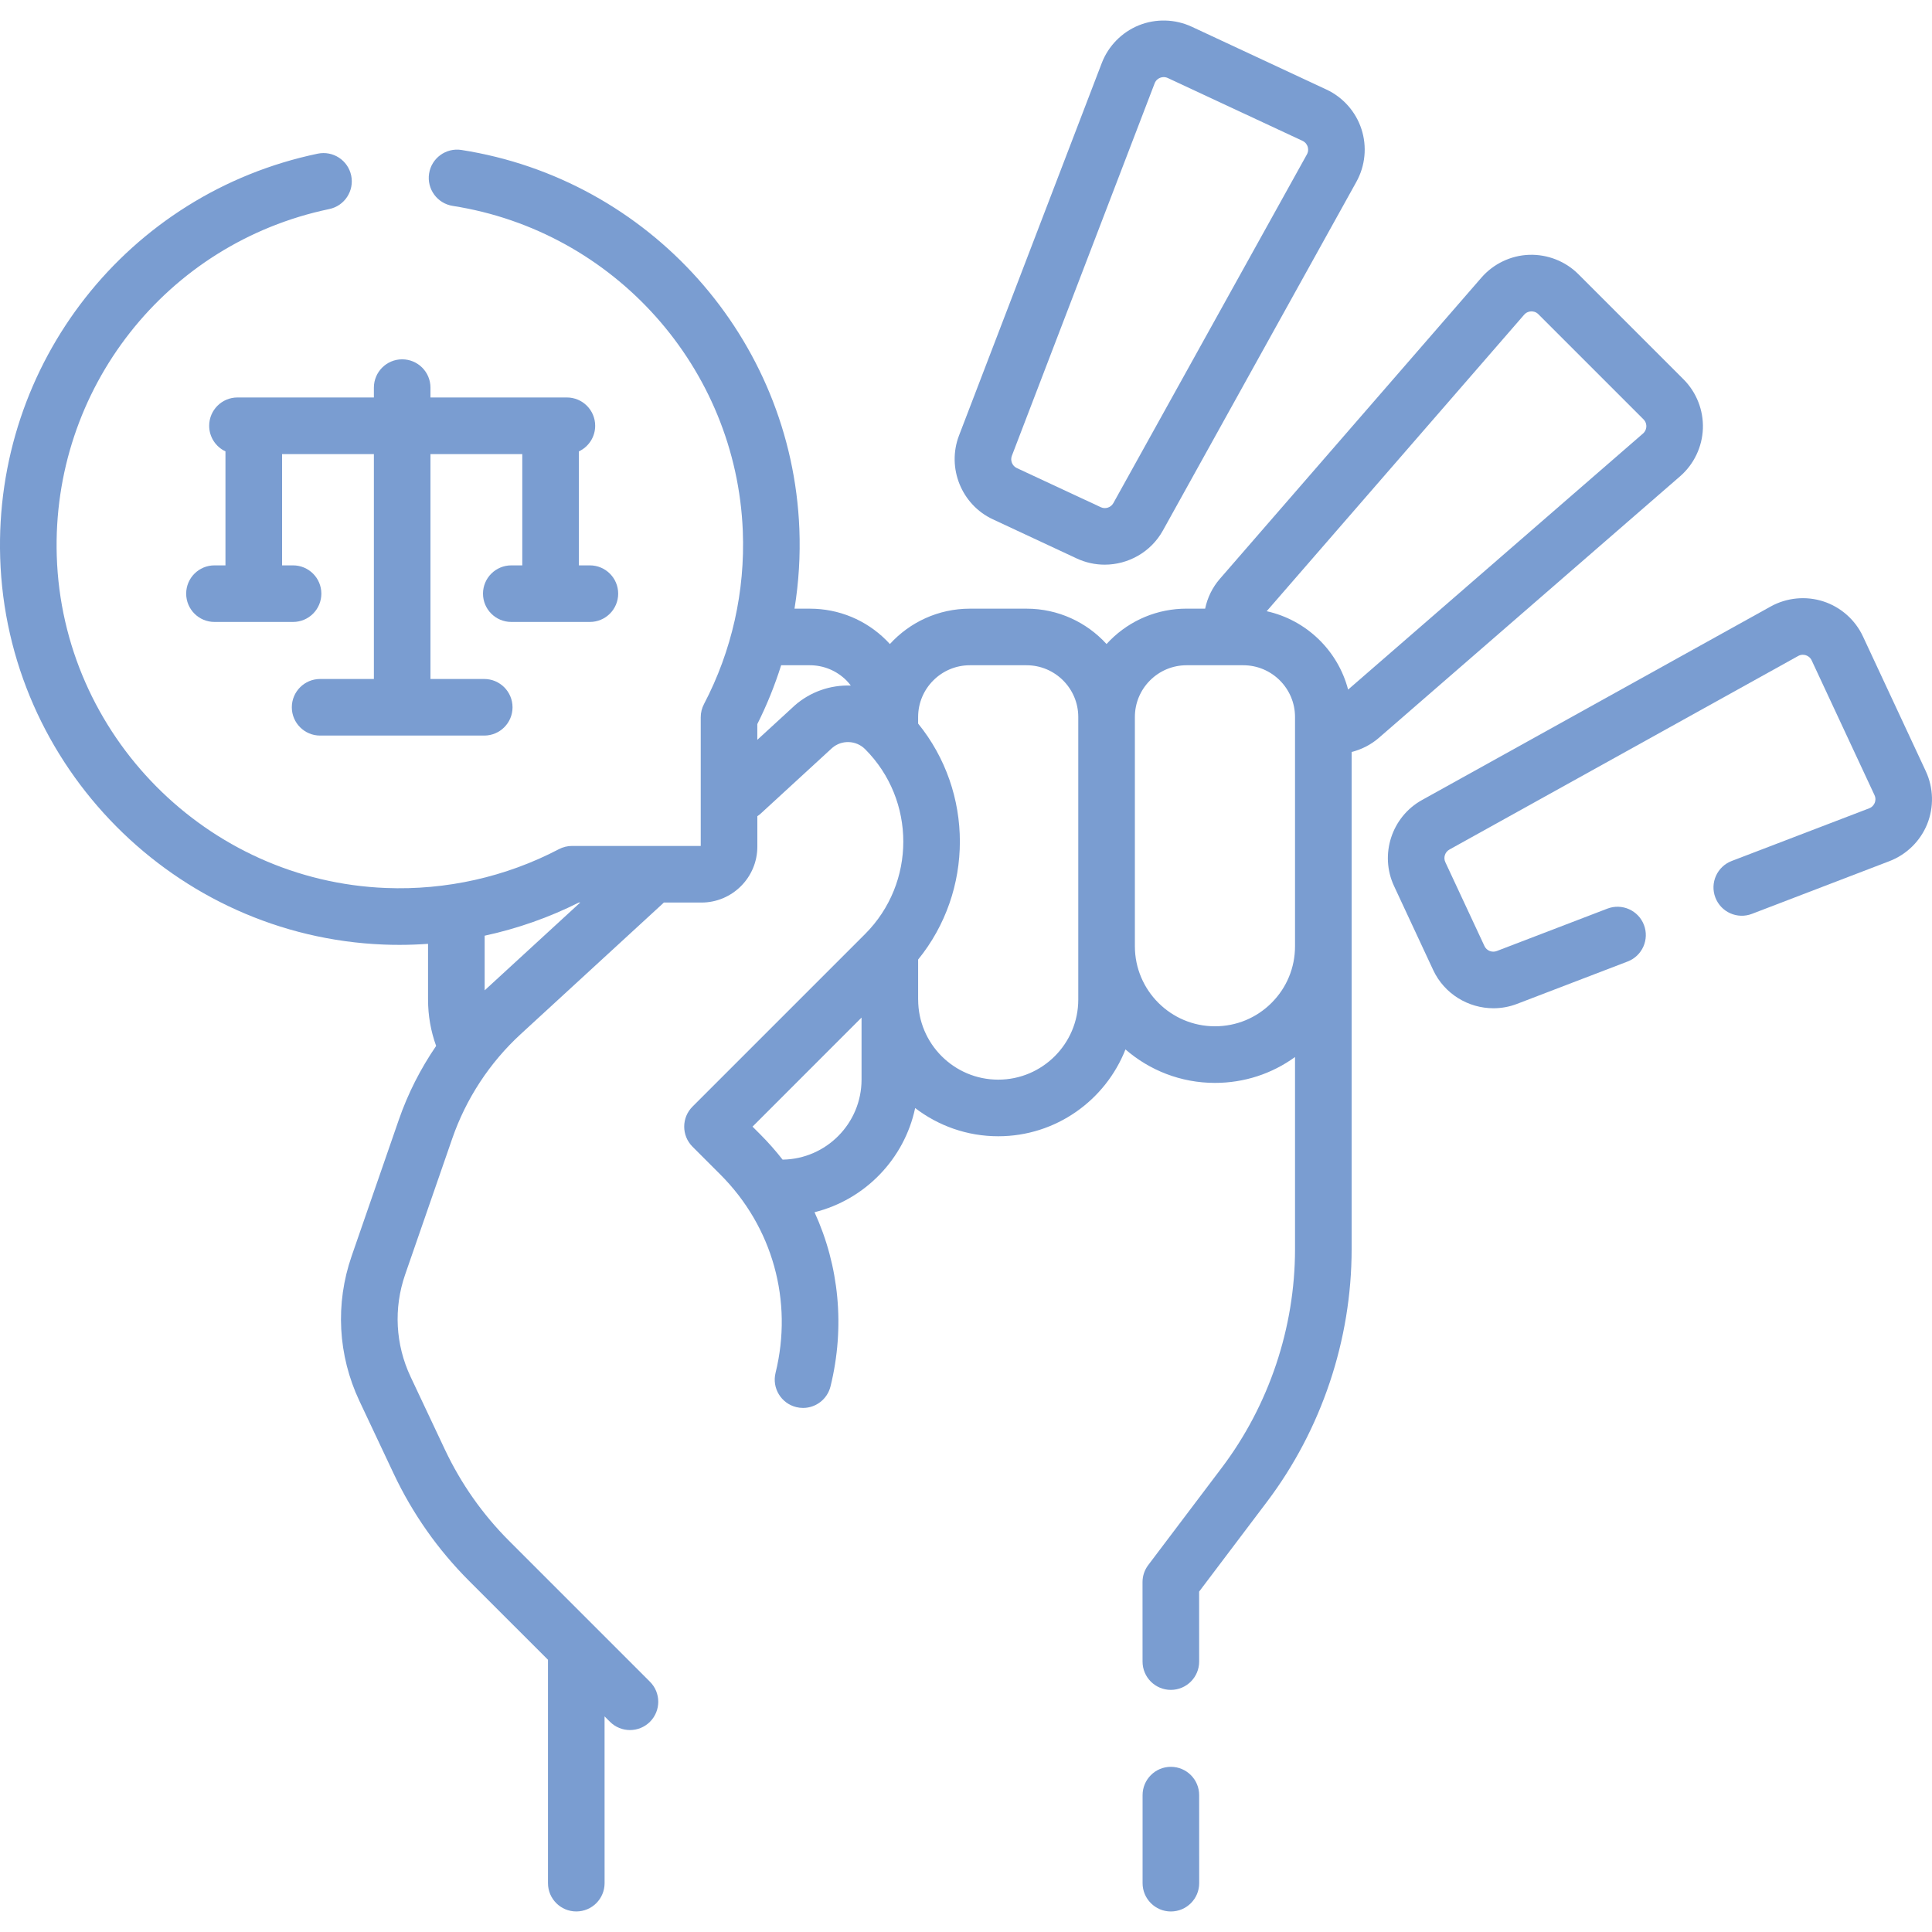 <svg width="63" height="63" viewBox="0 0 63 63" fill="none" xmlns="http://www.w3.org/2000/svg">
<g clip-path="url(#clip0)">
<path d="M32.377 16.935L35.114 18.212C35.407 18.348 35.717 18.413 36.022 18.413C36.786 18.413 37.527 18.007 37.919 17.302L44.23 5.929C44.52 5.406 44.581 4.781 44.396 4.212C44.212 3.644 43.795 3.173 43.254 2.92L38.86 0.871C38.318 0.619 37.689 0.602 37.135 0.826C36.581 1.051 36.141 1.499 35.927 2.057L31.272 14.202C30.868 15.257 31.353 16.458 32.377 16.935ZM32.996 14.862L37.651 2.718C37.693 2.606 37.78 2.557 37.827 2.538C37.875 2.518 37.972 2.494 38.08 2.544L42.474 4.593C42.582 4.644 42.625 4.733 42.641 4.782C42.657 4.831 42.675 4.929 42.617 5.034L36.305 16.406C36.225 16.55 36.044 16.609 35.895 16.539L33.157 15.263C33.008 15.193 32.936 15.017 32.996 14.862Z" fill="#7A9DD1"/>
<path d="M62.798 25.148L60.749 20.754C60.497 20.213 60.026 19.796 59.457 19.611C58.889 19.427 58.263 19.487 57.74 19.777L46.368 26.089C45.38 26.637 44.98 27.869 45.458 28.893L46.734 31.631C47.098 32.411 47.881 32.878 48.7 32.878C48.956 32.878 49.216 32.832 49.467 32.736L53.076 31.353C53.551 31.171 53.789 30.637 53.607 30.161C53.425 29.685 52.892 29.447 52.415 29.629L48.807 31.012C48.652 31.071 48.476 31 48.407 30.851L47.13 28.113C47.06 27.963 47.119 27.783 47.264 27.703L58.636 21.391C58.741 21.333 58.838 21.351 58.887 21.367C58.936 21.383 59.026 21.426 59.076 21.534L61.125 25.928C61.176 26.037 61.151 26.133 61.132 26.181C61.112 26.228 61.063 26.315 60.952 26.358L56.467 28.076C55.991 28.259 55.753 28.793 55.936 29.268C56.118 29.744 56.651 29.983 57.128 29.8L61.612 28.081C62.17 27.867 62.619 27.427 62.843 26.873C63.067 26.318 63.05 25.69 62.798 25.148Z" fill="#7A9DD1"/>
<path d="M44.075 24.521C44.402 24.439 44.708 24.282 44.966 24.058L54.786 15.531C55.237 15.139 55.508 14.572 55.529 13.974C55.55 13.377 55.32 12.792 54.897 12.369L51.469 8.941C51.047 8.518 50.462 8.29 49.864 8.309C49.267 8.33 48.7 8.601 48.308 9.052L39.78 18.873C39.535 19.154 39.373 19.49 39.298 19.847H38.694C37.75 19.847 36.863 20.215 36.196 20.882C36.157 20.921 36.12 20.96 36.083 21.001C35.437 20.293 34.507 19.848 33.475 19.848H31.626C30.594 19.848 29.664 20.293 29.018 21.001C28.981 20.96 28.944 20.921 28.905 20.882C28.238 20.215 27.351 19.848 26.407 19.848H25.908C26.046 18.991 26.101 18.119 26.066 17.246C25.82 11.044 21.185 5.848 15.046 4.89C14.542 4.812 14.071 5.156 13.992 5.659C13.914 6.163 14.258 6.635 14.762 6.714C20.032 7.536 24.01 11.996 24.222 17.319C24.3 19.281 23.862 21.232 22.955 22.961C22.886 23.093 22.85 23.24 22.85 23.389V27.585H18.654C18.505 27.585 18.358 27.621 18.226 27.69C16.497 28.596 14.544 29.034 12.584 28.956C6.747 28.725 2.033 23.969 1.851 18.13C1.682 12.686 5.419 7.928 10.737 6.817C11.236 6.713 11.556 6.224 11.452 5.725C11.348 5.226 10.859 4.907 10.36 5.011C4.164 6.305 -0.191 11.847 0.006 18.188C0.218 24.991 5.71 30.531 12.511 30.801C12.684 30.808 12.856 30.811 13.029 30.811C13.34 30.811 13.649 30.799 13.958 30.777L13.958 32.595C13.958 33.116 14.047 33.623 14.222 34.106C13.712 34.851 13.3 35.662 13.004 36.517L11.467 40.957C10.927 42.515 11.018 44.193 11.72 45.684L12.839 48.058C13.453 49.359 14.28 50.535 15.298 51.553L17.869 54.123L17.869 61.407C17.869 61.917 18.282 62.33 18.792 62.33C19.302 62.33 19.715 61.917 19.715 61.407L19.714 55.969L19.89 56.145C20.07 56.325 20.306 56.415 20.542 56.415C20.779 56.415 21.015 56.325 21.195 56.145C21.555 55.784 21.555 55.2 21.195 54.84L16.603 50.248C15.736 49.381 15.032 48.379 14.509 47.271L13.39 44.897C12.894 43.845 12.831 42.661 13.211 41.562L14.749 37.122C15.198 35.825 15.969 34.65 16.979 33.722L21.615 29.462C21.626 29.452 21.636 29.441 21.646 29.431H22.873C23.878 29.431 24.696 28.613 24.696 27.608V26.615C24.735 26.589 24.773 26.561 24.808 26.528L27.134 24.391C27.445 24.12 27.916 24.136 28.209 24.428C29.871 26.091 29.871 28.795 28.209 30.458L22.581 36.086C22.221 36.446 22.221 37.03 22.581 37.391L23.488 38.298C25.194 40.003 25.867 42.422 25.29 44.767C25.168 45.262 25.47 45.762 25.965 45.884C26.039 45.902 26.113 45.911 26.187 45.911C26.601 45.911 26.978 45.629 27.082 45.208C27.561 43.262 27.361 41.276 26.561 39.529C28.204 39.12 29.489 37.796 29.842 36.132C30.594 36.708 31.532 37.052 32.551 37.052C34.435 37.052 36.049 35.876 36.7 34.22C37.482 34.9 38.503 35.312 39.618 35.312C40.569 35.312 41.474 35.016 42.229 34.468L42.229 40.735C42.229 43.293 41.38 45.823 39.841 47.86L37.443 51.034C37.322 51.194 37.256 51.389 37.256 51.59L37.257 54.182C37.257 54.692 37.67 55.105 38.18 55.105H38.18C38.69 55.104 39.103 54.691 39.103 54.181L39.102 51.9L41.313 48.973C43.093 46.618 44.074 43.692 44.075 40.736L44.075 24.521ZM15.804 32.294L15.804 30.512C16.867 30.282 17.901 29.92 18.877 29.43H18.921L15.804 32.294ZM49.701 10.262C49.78 10.172 49.878 10.156 49.929 10.154C49.981 10.152 50.08 10.162 50.164 10.246L53.592 13.674C53.677 13.759 53.687 13.858 53.685 13.909C53.683 13.96 53.666 14.059 53.576 14.137L43.96 22.487C43.627 21.212 42.598 20.217 41.305 19.931L49.701 10.262ZM25.905 23.013C25.901 23.017 25.897 23.021 25.893 23.025L24.695 24.125V23.612C25.006 22.993 25.265 22.351 25.472 21.693H26.407C26.857 21.693 27.281 21.869 27.6 22.187C27.652 22.24 27.7 22.297 27.744 22.355C27.091 22.332 26.429 22.549 25.905 23.013ZM25.519 37.814C25.296 37.528 25.054 37.254 24.793 36.992L24.539 36.738L28.094 33.182V35.205C28.094 36.632 26.942 37.795 25.519 37.814ZM32.551 35.206C31.111 35.206 29.94 34.035 29.94 32.595C29.94 32.595 29.939 32.594 29.939 32.594V31.29C31.754 29.056 31.754 25.829 29.939 23.595L29.939 23.38C29.939 22.45 30.696 21.693 31.626 21.693H33.474C34.405 21.693 35.161 22.45 35.161 23.38L35.161 30.854C35.161 30.854 35.161 30.855 35.161 30.856C35.161 30.857 35.161 30.858 35.161 30.86V32.595C35.161 34.035 33.99 35.206 32.551 35.206ZM39.618 33.466C38.179 33.466 37.008 32.296 37.007 30.857L37.007 23.38C37.007 22.929 37.183 22.506 37.501 22.187C37.82 21.869 38.243 21.693 38.694 21.693H40.542C41.472 21.693 42.229 22.45 42.229 23.38V30.855C42.229 31.553 41.958 32.209 41.464 32.702C40.971 33.195 40.316 33.466 39.618 33.466Z" fill="#7A9DD1"/>
<path d="M38.181 57.614C38.181 57.614 38.181 57.614 38.18 57.614C37.671 57.614 37.258 58.028 37.258 58.537L37.258 61.408C37.259 61.917 37.672 62.331 38.181 62.331H38.181C38.691 62.33 39.104 61.917 39.104 61.407L39.103 58.537C39.103 58.027 38.69 57.614 38.181 57.614Z" fill="#7A9DD1"/>
<path d="M7.744 12.961C7.234 12.961 6.821 13.374 6.821 13.884C6.821 14.254 7.039 14.572 7.352 14.719V18.436H6.994C6.484 18.436 6.071 18.849 6.071 19.358C6.071 19.868 6.484 20.281 6.994 20.281H9.556C10.066 20.281 10.479 19.868 10.479 19.358C10.479 18.849 10.066 18.436 9.556 18.436H9.198V14.807H12.192V22.141H10.438C9.929 22.141 9.516 22.554 9.516 23.064C9.516 23.573 9.929 23.986 10.438 23.986H15.79C16.3 23.986 16.713 23.573 16.713 23.064C16.713 22.554 16.3 22.141 15.79 22.141H14.037V14.807H17.031V18.436H16.673C16.163 18.436 15.75 18.849 15.75 19.358C15.75 19.868 16.163 20.281 16.673 20.281H19.235C19.745 20.281 20.158 19.868 20.158 19.358C20.158 18.849 19.745 18.436 19.235 18.436H18.877V14.719C19.19 14.572 19.408 14.254 19.408 13.884C19.408 13.374 18.995 12.961 18.485 12.961H14.037V12.64C14.037 12.13 13.624 11.717 13.114 11.717C12.605 11.717 12.192 12.13 12.192 12.64V12.961H7.744Z" fill="#7A9DD1"/>
</g>
<defs>
<clipPath id="clip0">
<rect width="63" height="63" fill="white"/>
</clipPath>
</defs>
</svg>
